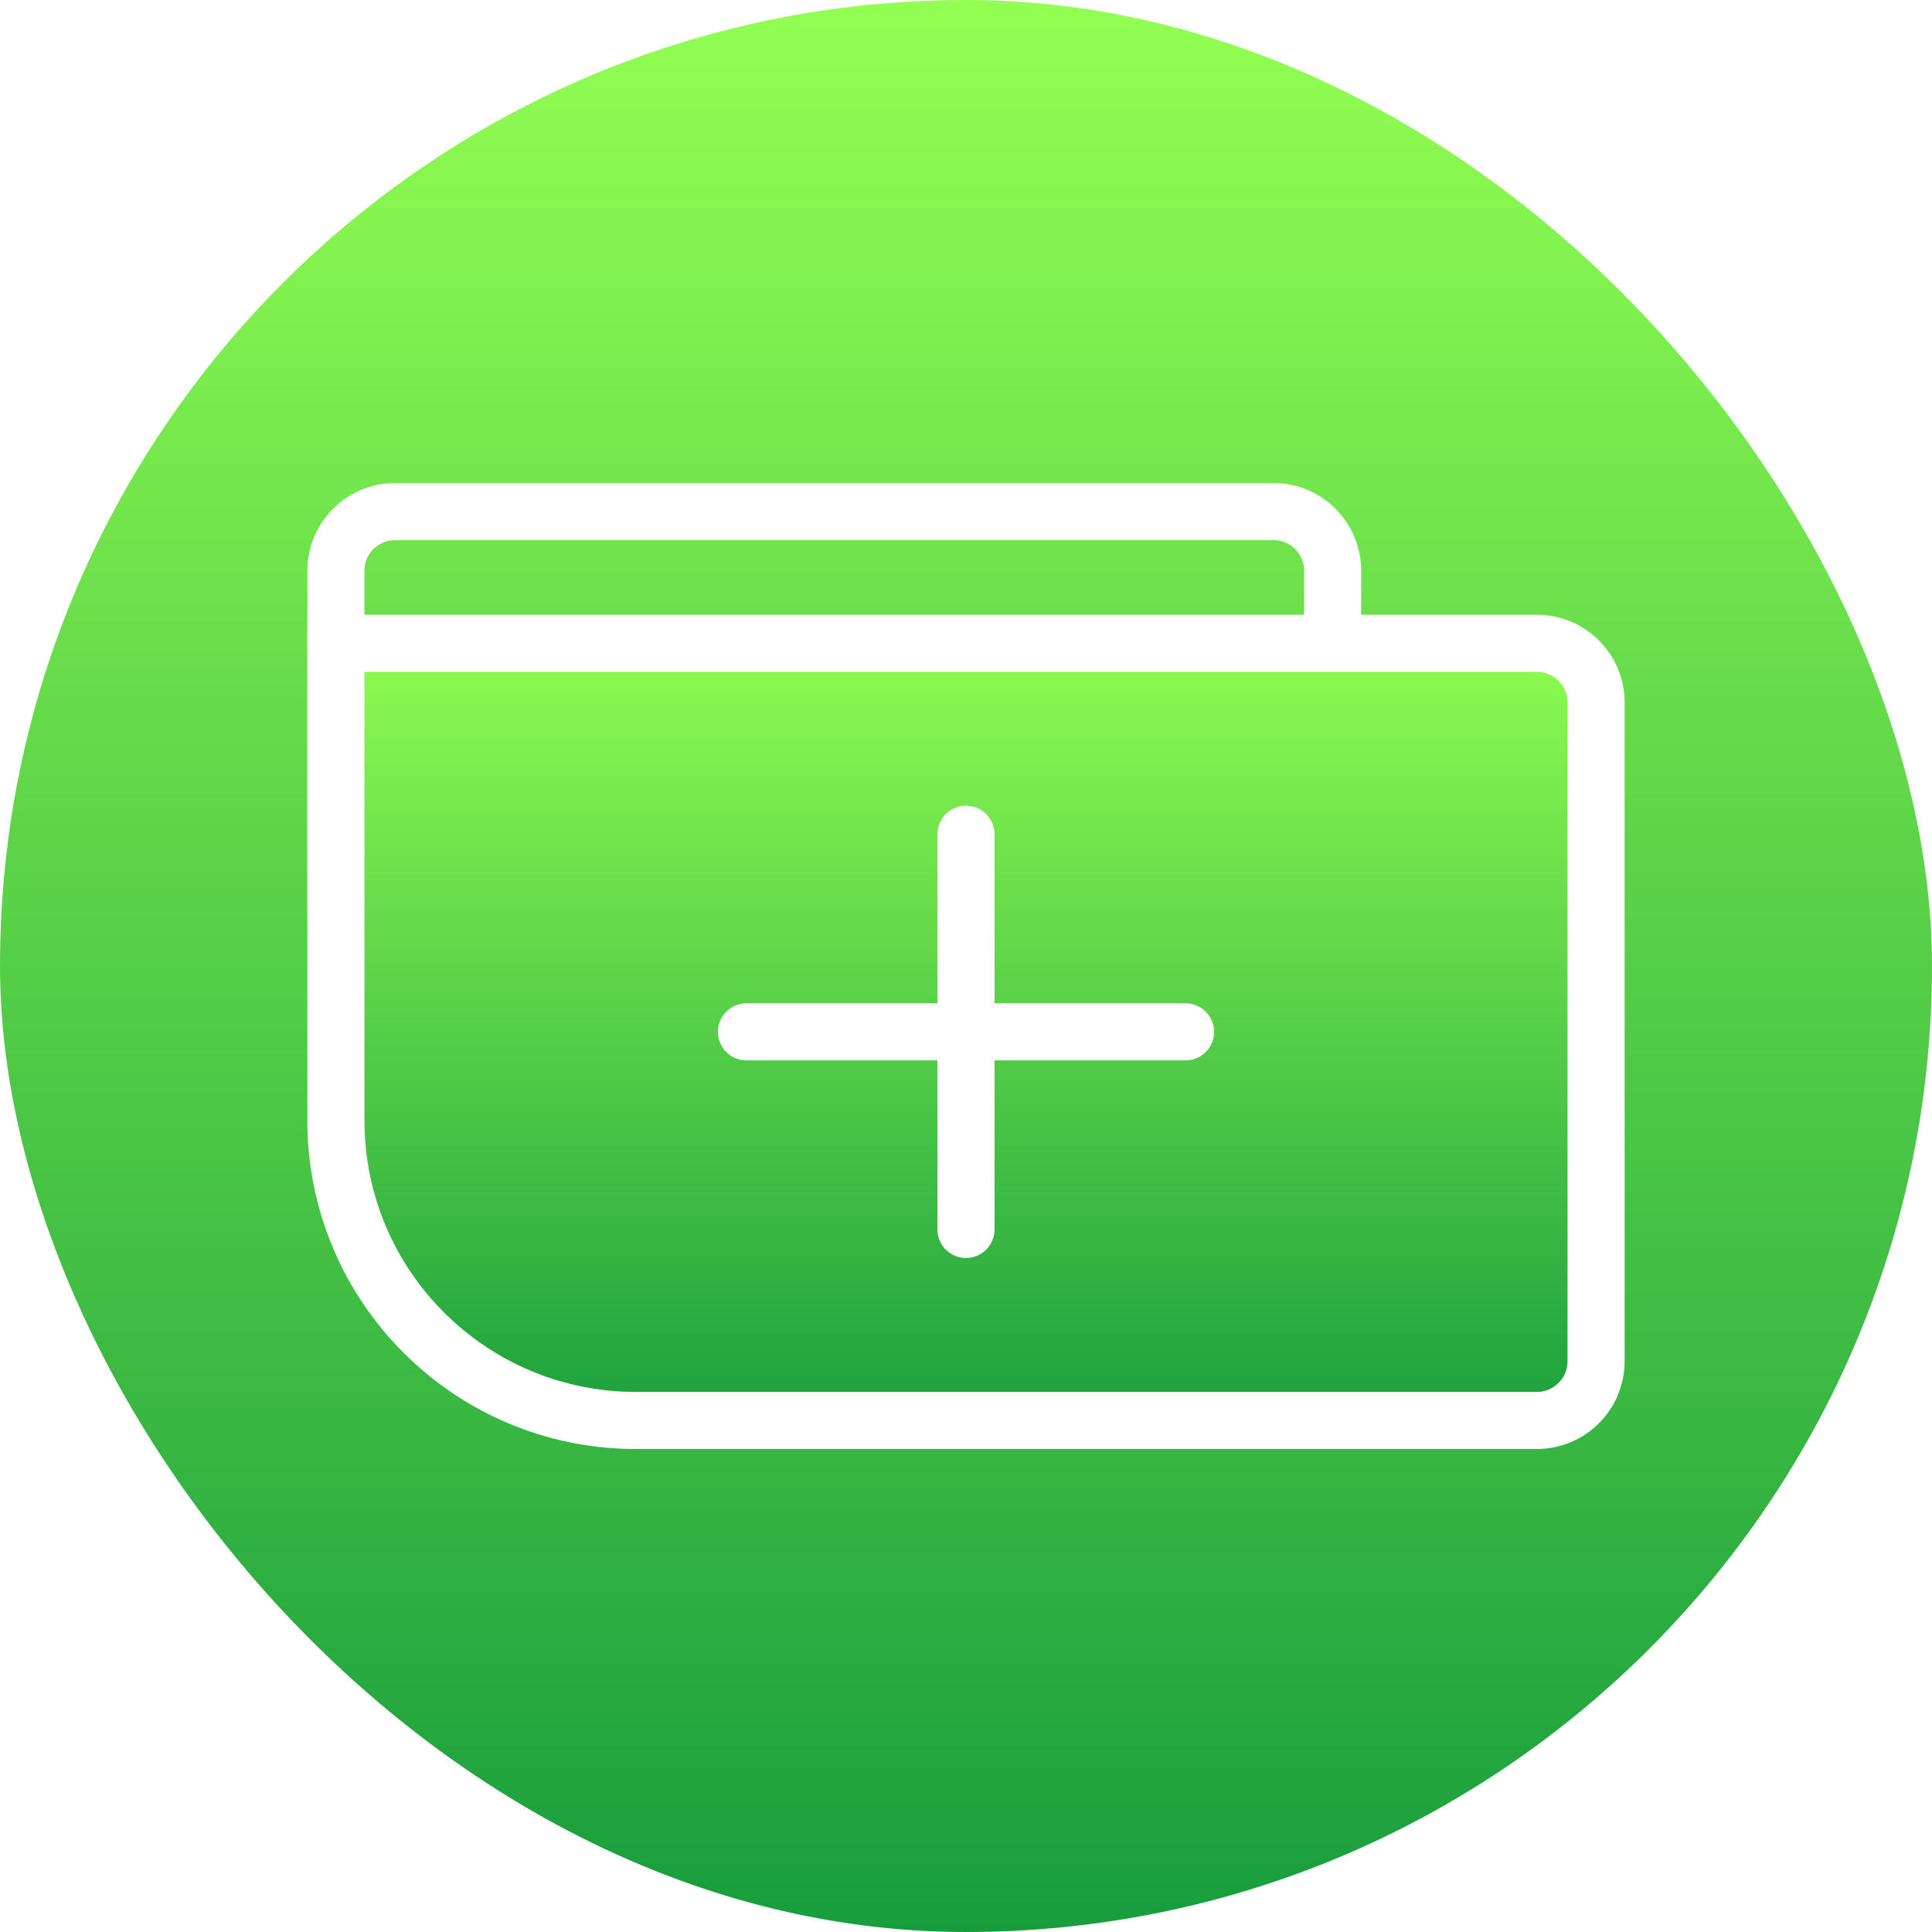 <svg width="44" height="44" viewBox="0 0 44 44" fill="none" xmlns="http://www.w3.org/2000/svg">
<rect width="44" height="44" fill="#DCDCDC"/>
<g clip-path="url(#clip0_176_2)">
<rect width="1440" height="1024" transform="translate(-744 -619)" fill="white"/>
<path d="M-16 -188C-16 -190.209 -14.209 -192 -12 -192H600C602.209 -192 604 -190.209 604 -188V414C604 416.209 602.209 418 600 418H-12C-14.209 418 -16 416.209 -16 414V-188Z" fill="white"/>
<path d="M-12 -191.5H600C601.933 -191.5 603.5 -189.933 603.5 -188V414C603.5 415.933 601.933 417.5 600 417.5H-12C-13.933 417.5 -15.5 415.933 -15.5 414V-188C-15.5 -189.933 -13.933 -191.5 -12 -191.5Z" stroke="url(#paint0_linear_176_2)" stroke-opacity="0.12"/>
<g clip-path="url(#clip1_176_2)">
<rect width="44" height="44" rx="22" fill="url(#paint1_linear_176_2)"/>
<path d="M7.65 13C7.65 12.254 8.254 11.65 9 11.65H29C29.746 11.65 30.35 12.254 30.35 13V25.862C30.35 26.684 29.684 27.35 28.862 27.35H14.483C10.709 27.35 7.65 24.291 7.65 20.517V13Z" stroke="white" stroke-width="1.3"/>
<path d="M7.65 14.65H35C35.746 14.65 36.35 15.254 36.35 16V31C36.35 31.746 35.746 32.35 35 32.35H14.483C10.709 32.35 7.65 29.291 7.65 25.517V14.65Z" fill="url(#paint2_linear_176_2)" stroke="white" stroke-width="1.3"/>
<path d="M22 19V28" stroke="white" stroke-width="1.3" stroke-linecap="round" stroke-linejoin="round"/>
<path d="M17 23.5L27 23.5" stroke="white" stroke-width="1.3" stroke-linecap="round" stroke-linejoin="round"/>
</g>
<path d="M-16 -188C-16 -190.209 -14.209 -192 -12 -192H600C602.209 -192 604 -190.209 604 -188V401C604 403.209 602.209 405 600 405H-12C-14.209 405 -16 403.209 -16 401V-188Z" fill="url(#paint3_linear_176_2)" fill-opacity="0.9"/>
</g>
<defs>
<linearGradient id="paint0_linear_176_2" x1="294" y1="-192" x2="294" y2="418" gradientUnits="userSpaceOnUse">
<stop stop-color="#1C3454"/>
<stop offset="1" stop-color="#1C3454" stop-opacity="0"/>
</linearGradient>
<linearGradient id="paint1_linear_176_2" x1="22" y1="0" x2="22" y2="44" gradientUnits="userSpaceOnUse">
<stop stop-color="#93FF52"/>
<stop offset="1" stop-color="#189D3D"/>
</linearGradient>
<linearGradient id="paint2_linear_176_2" x1="22" y1="14" x2="22" y2="33" gradientUnits="userSpaceOnUse">
<stop stop-color="#93FF52"/>
<stop offset="1" stop-color="#189D3D"/>
</linearGradient>
<linearGradient id="paint3_linear_176_2" x1="294" y1="405" x2="294" y2="225.613" gradientUnits="userSpaceOnUse">
<stop stop-color="white"/>
<stop offset="1" stop-color="white" stop-opacity="0"/>
</linearGradient>
<clipPath id="clip0_176_2">
<rect width="1440" height="1024" fill="white" transform="translate(-744 -619)"/>
</clipPath>
<clipPath id="clip1_176_2">
<rect width="588" height="498" fill="white" transform="translate(0 -112)"/>
</clipPath>
</defs>
</svg>
